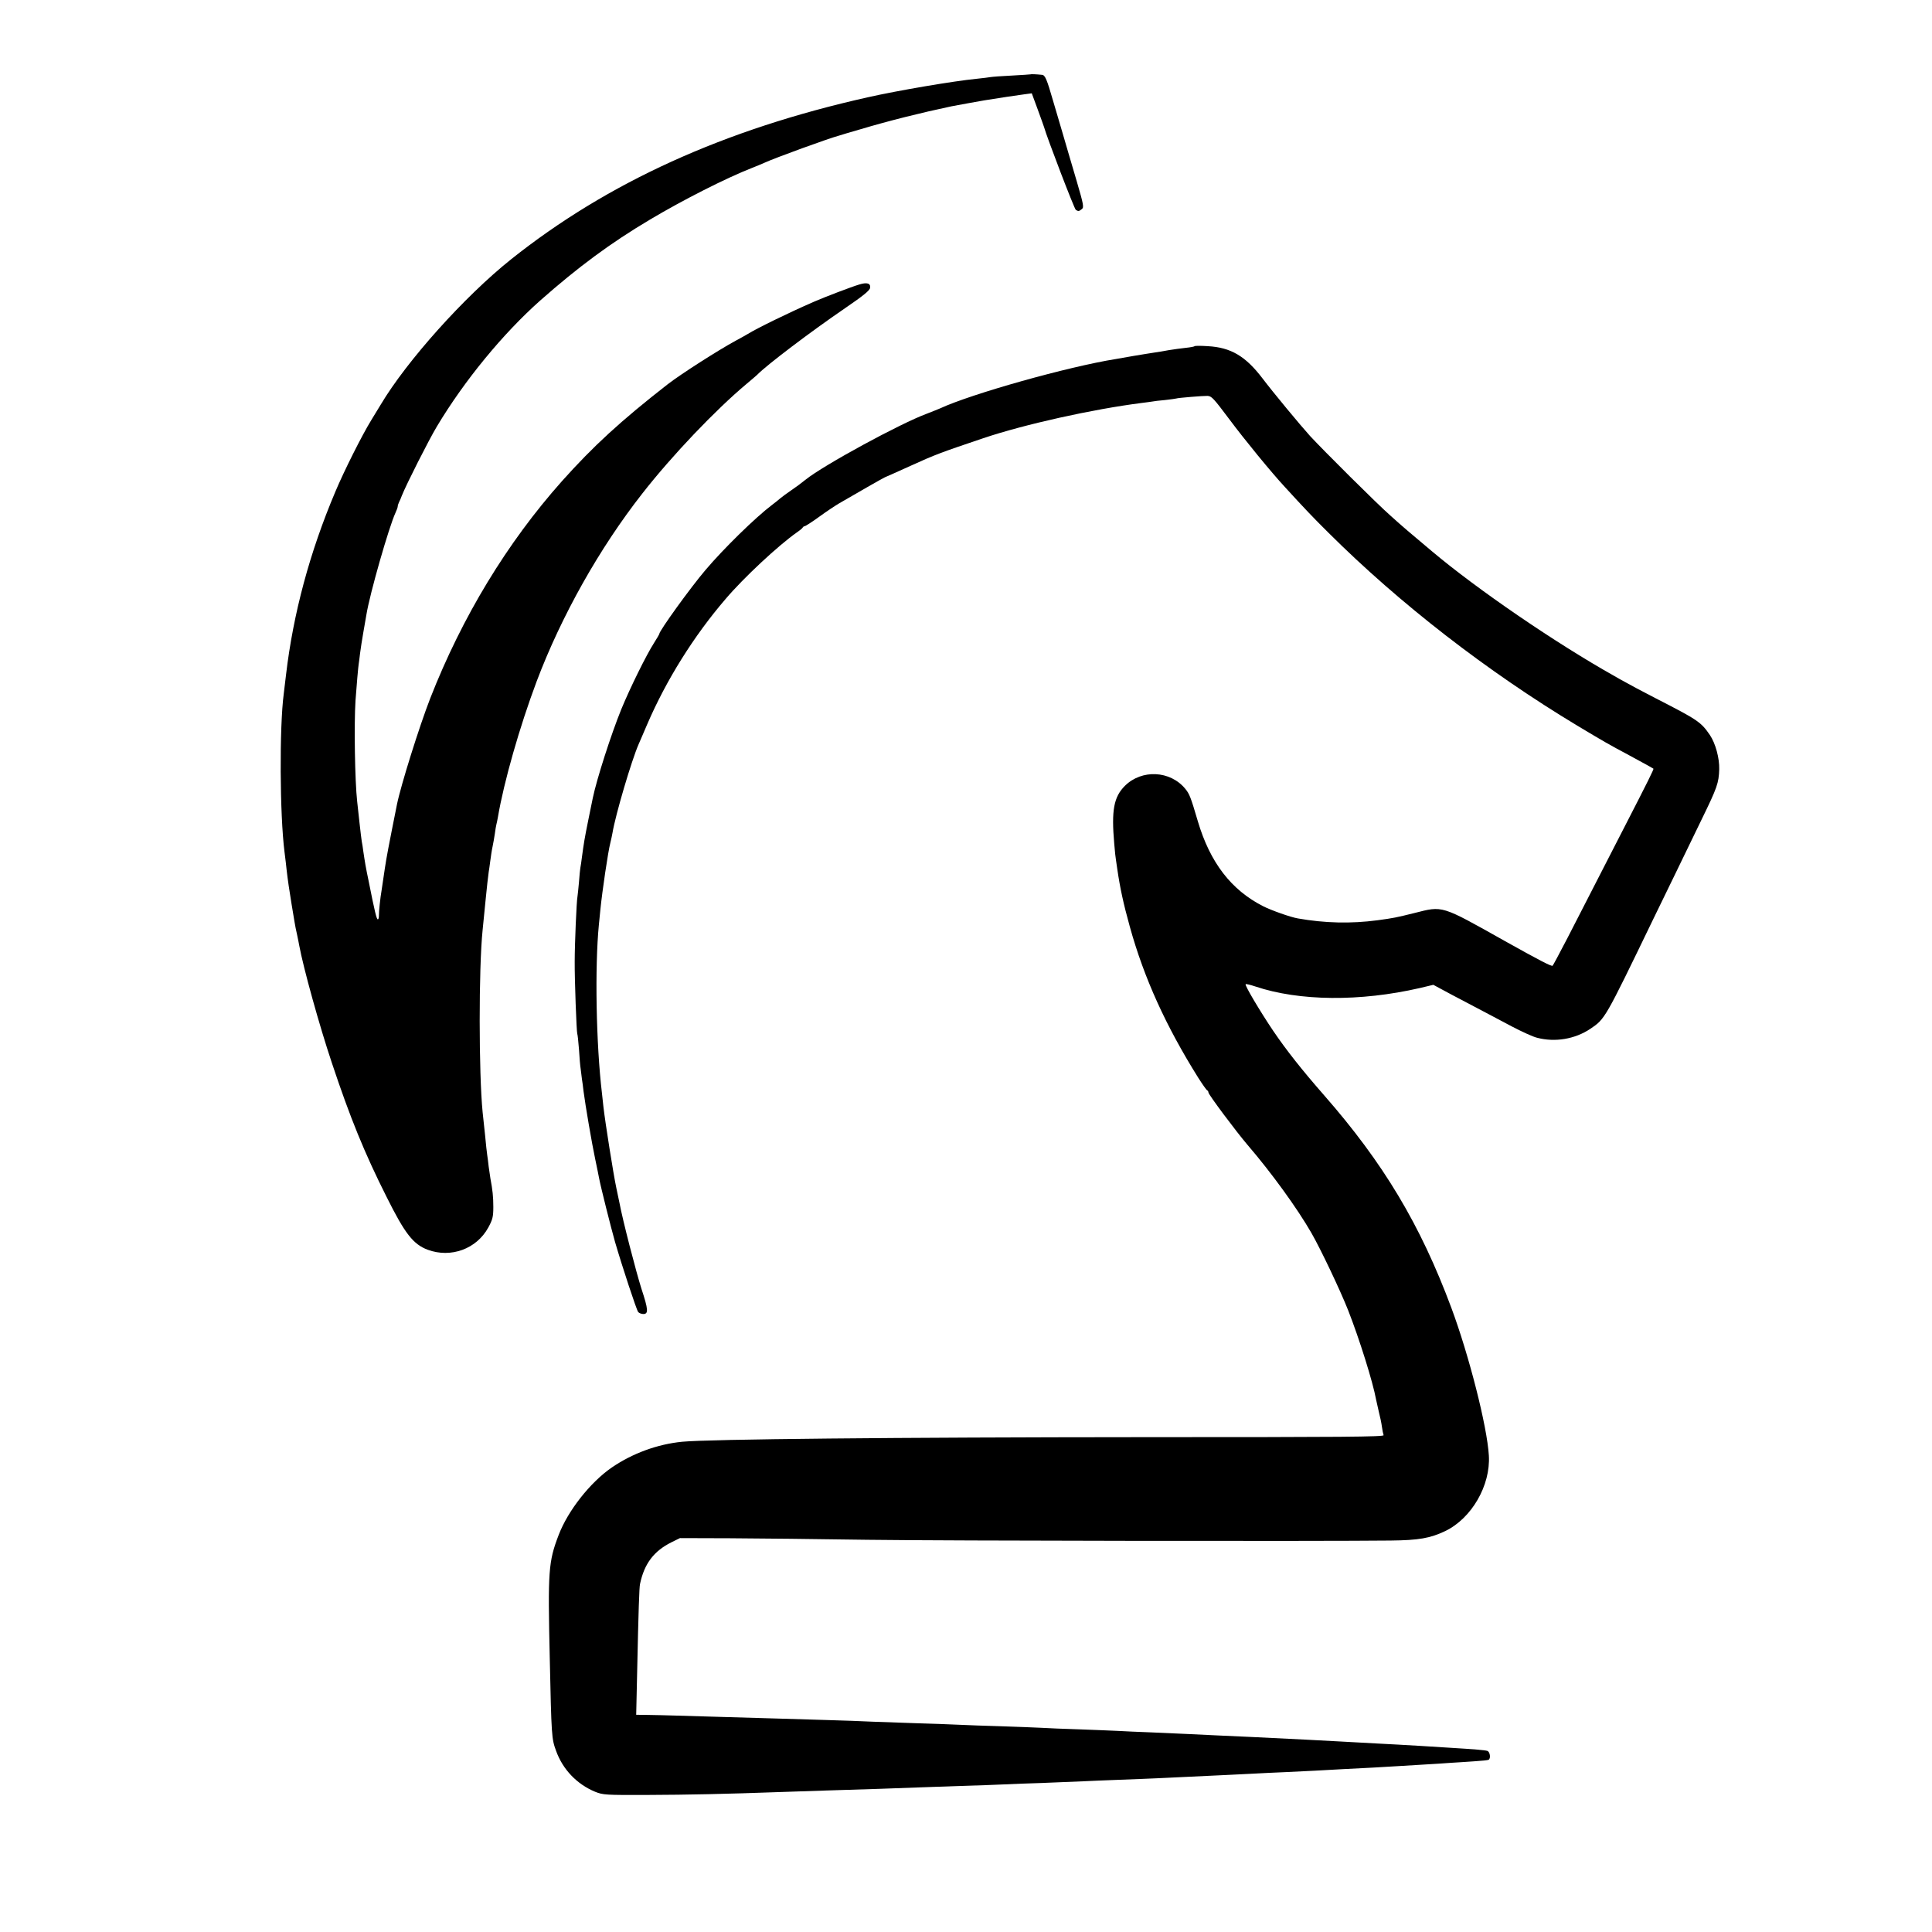 <?xml version="1.0" standalone="no"?>
<!DOCTYPE svg PUBLIC "-//W3C//DTD SVG 20010904//EN"
 "http://www.w3.org/TR/2001/REC-SVG-20010904/DTD/svg10.dtd">
<svg version="1.0" xmlns="http://www.w3.org/2000/svg"
 width="1263pt" height="1263pt" viewBox="0 0 1263 1263"
 preserveAspectRatio="xMidYMid meet">
<g transform="translate(0,1263) scale(0.1,-0.1)"
fill="#000000" stroke="none">
<path d="M6737 12144 c-1 -1 -56 -4 -122 -8 -66 -3 -129 -8 -140 -10 -11 -2
-51 -7 -90 -11 -153 -15 -517 -77 -712 -121 -939 -210 -1702 -557 -2333 -1060
-303 -242 -680 -662 -851 -949 -17 -27 -44 -72 -61 -100 -61 -99 -179 -334
-236 -470 -168 -397 -275 -797 -322 -1195 -6 -52 -13 -108 -15 -125 -29 -220
-26 -792 5 -1035 5 -41 12 -95 14 -119 8 -69 17 -129 32 -221 8 -47 17 -101
20 -120 3 -19 10 -55 16 -80 5 -25 12 -56 14 -70 27 -147 133 -529 214 -770
119 -357 213 -588 357 -874 120 -241 174 -310 269 -346 152 -56 319 5 396 145
28 52 33 69 33 135 0 66 -5 113 -19 186 -2 12 -7 45 -11 75 -3 30 -8 65 -10
79 -2 14 -9 72 -14 130 -6 58 -13 125 -16 150 -25 253 -26 938 0 1190 7 67 16
165 20 201 6 63 17 163 20 180 2 9 6 40 10 70 4 30 10 72 15 94 5 22 11 60 15
85 3 25 8 52 10 60 2 8 7 30 10 48 39 231 142 591 253 887 162 429 411 872
692 1230 193 247 477 545 680 715 36 30 67 57 70 60 61 63 346 279 574 435
117 80 162 116 164 133 5 30 -20 38 -71 22 -48 -14 -229 -83 -297 -113 -172
-75 -373 -174 -431 -210 -13 -8 -49 -28 -79 -44 -118 -64 -361 -220 -445 -285
-308 -240 -487 -405 -691 -633 -359 -403 -653 -888 -861 -1419 -72 -185 -193
-571 -218 -695 -2 -9 -17 -86 -34 -171 -17 -85 -33 -171 -36 -190 -3 -19 -7
-44 -9 -56 -2 -12 -7 -45 -11 -74 -4 -29 -9 -62 -11 -74 -7 -37 -18 -140 -17
-163 0 -13 -3 -23 -7 -23 -8 0 -20 48 -59 245 -21 100 -25 126 -36 200 -3 23
-7 51 -10 64 -2 12 -9 68 -15 124 -6 56 -13 118 -15 137 -15 133 -21 503 -11
660 7 99 18 223 21 240 1 8 6 40 9 70 4 30 13 91 21 135 8 44 17 96 20 115 22
138 148 576 190 667 8 17 15 36 15 42 0 6 4 19 9 29 5 9 13 28 18 42 30 75
174 360 229 452 179 299 430 605 675 823 248 219 461 377 719 530 213 127 499
272 663 336 29 11 66 27 82 34 69 32 426 162 495 180 8 3 69 21 135 40 184 55
396 108 595 150 26 5 184 34 215 39 86 14 225 35 265 40 l45 6 38 -103 c21
-56 39 -109 42 -117 19 -68 198 -536 208 -542 16 -10 21 -10 39 5 15 11 12 28
-33 182 -28 94 -53 179 -56 190 -3 11 -19 65 -35 120 -16 55 -45 153 -64 217
-41 142 -52 168 -73 169 -40 4 -72 5 -74 3z"/>
<path d="M7810 10367 c-3 -3 -29 -8 -59 -11 -29 -3 -79 -10 -110 -15 -31 -6
-74 -13 -96 -16 -22 -3 -80 -13 -130 -21 -49 -9 -103 -18 -120 -21 -313 -50
-943 -227 -1150 -323 -11 -5 -49 -20 -85 -34 -174 -64 -676 -337 -794 -432
-46 -36 -47 -37 -96 -71 -25 -17 -55 -39 -67 -49 -12 -11 -37 -30 -55 -44
-111 -84 -317 -286 -435 -425 -99 -116 -303 -399 -303 -419 0 -3 -16 -30 -35
-60 -51 -80 -156 -293 -214 -434 -65 -160 -160 -454 -186 -580 -2 -9 -15 -73
-29 -142 -25 -124 -29 -149 -42 -245 -3 -27 -8 -58 -10 -68 -2 -10 -6 -52 -9
-93 -4 -42 -8 -85 -10 -96 -6 -29 -18 -309 -18 -423 -1 -117 12 -465 17 -474
2 -3 7 -49 11 -101 3 -52 8 -110 11 -127 2 -18 6 -48 8 -65 3 -18 8 -55 11
-83 11 -86 54 -339 76 -442 11 -54 23 -109 25 -123 12 -63 78 -325 105 -420
46 -158 140 -443 151 -457 6 -7 21 -13 34 -13 34 0 32 30 -12 163 -35 110
-123 449 -144 562 -7 33 -16 78 -21 100 -19 89 -72 424 -84 528 -2 23 -7 65
-10 92 -38 319 -47 823 -20 1099 2 22 7 68 10 101 12 119 50 378 65 435 5 19
11 49 14 65 20 120 125 475 171 580 7 17 33 75 56 130 124 288 304 577 513
820 119 140 346 351 466 435 19 13 37 28 38 32 2 4 8 8 12 8 5 0 49 28 97 63
48 35 106 73 128 86 104 61 297 171 300 171 2 0 77 34 168 75 160 73 198 87
474 180 266 90 715 190 1038 231 28 3 58 8 67 9 9 2 48 7 85 10 37 4 70 9 73
10 7 4 179 18 203 17 28 -1 40 -15 146 -156 96 -129 272 -344 361 -440 128
-140 184 -199 285 -299 465 -463 1037 -906 1625 -1260 177 -106 201 -120 345
-197 105 -57 149 -81 154 -85 3 -4 -34 -79 -194 -390 -112 -218 -238 -463
-367 -715 -50 -96 -94 -179 -98 -183 -6 -7 -88 36 -310 160 -424 238 -405 232
-595 184 -117 -29 -136 -33 -240 -47 -173 -23 -345 -19 -520 12 -48 8 -172 52
-228 80 -208 106 -346 285 -426 554 -47 160 -55 180 -83 214 -98 119 -284 128
-394 19 -73 -73 -89 -160 -70 -377 4 -50 9 -97 11 -105 1 -9 5 -37 9 -62 18
-124 40 -226 82 -377 93 -336 236 -650 447 -987 28 -44 54 -81 59 -83 4 -2 8
-8 8 -14 0 -13 180 -254 256 -343 158 -184 325 -415 417 -575 62 -108 189
-376 240 -505 74 -189 162 -469 183 -585 3 -14 11 -50 18 -80 8 -30 17 -74 20
-97 3 -23 8 -47 11 -55 4 -11 -256 -13 -1552 -13 -1652 -1 -2855 -13 -3033
-30 -163 -16 -325 -76 -460 -168 -141 -97 -287 -282 -348 -442 -67 -175 -71
-235 -58 -805 11 -510 12 -526 41 -605 44 -123 137 -219 255 -268 53 -21 66
-22 345 -21 262 1 506 6 865 19 69 2 204 7 300 10 264 8 483 15 600 20 58 2
186 7 285 10 99 3 225 7 280 10 55 3 174 7 265 10 91 4 201 8 245 10 44 2 152
7 240 10 88 3 201 8 250 10 50 2 144 7 210 10 189 9 302 14 415 20 58 3 152 8
210 10 130 6 267 13 385 20 50 3 137 7 195 10 58 3 134 8 170 10 36 2 110 7
165 10 55 3 132 8 170 11 39 2 108 7 154 10 47 3 88 7 93 10 15 10 8 53 -9 58
-18 5 -71 10 -253 21 -52 3 -131 8 -175 11 -44 3 -114 7 -155 9 -71 4 -159 8
-370 20 -126 7 -296 16 -590 30 -52 2 -151 7 -220 10 -140 7 -231 11 -435 20
-77 3 -178 7 -225 10 -47 2 -159 7 -250 10 -91 3 -201 7 -245 10 -44 2 -161 7
-260 10 -99 3 -225 7 -280 10 -55 3 -181 7 -280 10 -99 3 -227 8 -285 10 -58
3 -195 8 -305 11 -110 3 -245 7 -300 9 -55 2 -210 6 -345 10 -135 4 -288 8
-340 10 -52 2 -130 3 -173 4 l-78 1 6 268 c9 422 14 565 19 587 28 133 90 215
206 273 l55 27 325 -1 c179 -1 584 -5 900 -10 510 -7 2989 -10 3420 -5 185 2
259 15 358 62 172 83 297 298 285 494 -11 190 -130 656 -245 965 -203 545
-445 948 -832 1390 -148 169 -247 295 -332 420 -85 126 -188 299 -181 306 2 3
31 -4 64 -15 286 -96 684 -100 1075 -10 l88 21 117 -63 c235 -124 280 -147
396 -209 65 -34 139 -68 165 -74 117 -31 248 -9 348 58 97 66 93 58 411 716
87 178 193 397 318 655 101 207 111 236 114 326 2 72 -24 169 -61 224 -59 86
-79 99 -358 242 -85 44 -172 90 -192 102 -21 11 -55 30 -75 42 -383 215 -895
565 -1193 816 -143 120 -188 158 -270 232 -91 80 -439 427 -526 521 -66 73
-244 288 -312 378 -110 144 -206 201 -357 209 -44 3 -82 3 -85 0z"/>
</g>
</svg>

